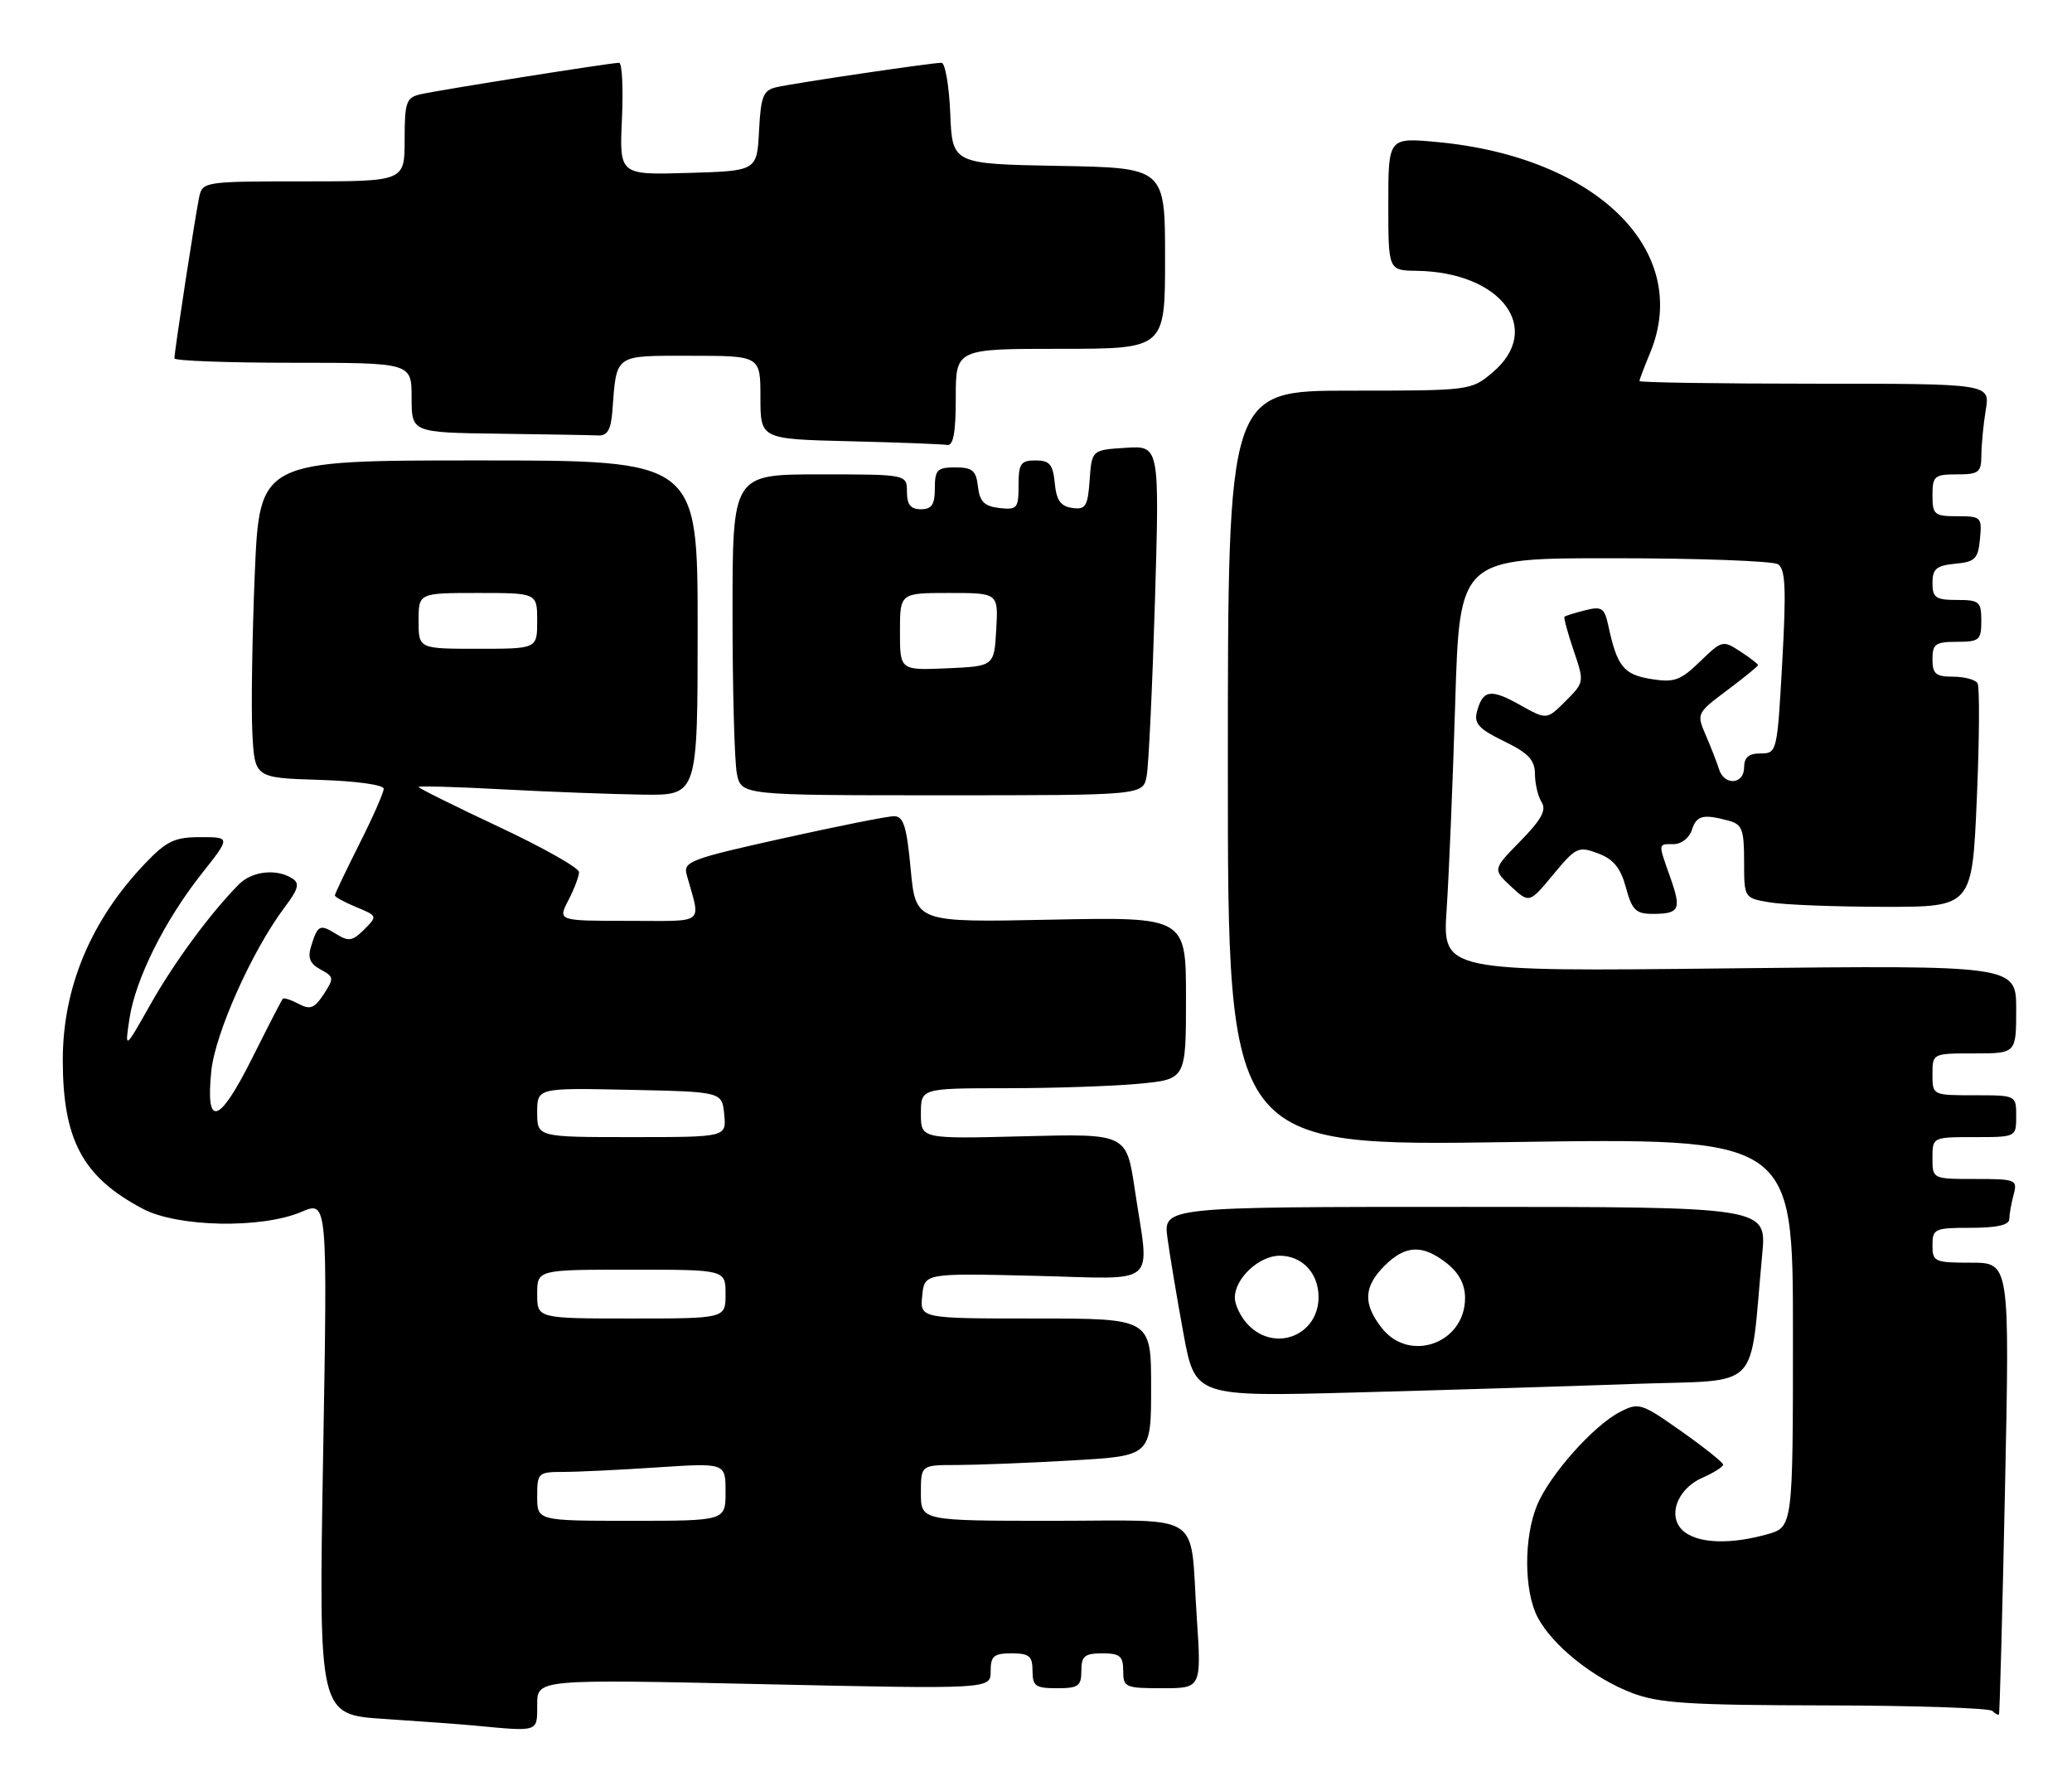 <?xml version="1.0" encoding="UTF-8" standalone="no"?>
<!DOCTYPE svg PUBLIC "-//W3C//DTD SVG 1.1//EN" "http://www.w3.org/Graphics/SVG/1.1/DTD/svg11.dtd" >
<svg xmlns="http://www.w3.org/2000/svg" xmlns:xlink="http://www.w3.org/1999/xlink" version="1.1" viewBox="0 0 297 256">
 <g >
 <path fill="currentColor"
d=" M 77.00 244.35 C 77.00 240.70 77.00 240.70 109.50 241.42 C 142.00 242.13 142.00 242.13 142.00 239.57 C 142.00 237.38 142.45 237.00 145.00 237.00 C 147.53 237.00 148.00 237.39 148.00 239.50 C 148.00 241.69 148.43 242.00 151.50 242.00 C 154.57 242.00 155.00 241.69 155.00 239.50 C 155.00 237.39 155.47 237.00 158.00 237.00 C 160.53 237.00 161.00 237.39 161.00 239.50 C 161.00 241.87 161.29 242.00 166.61 242.00 C 172.22 242.00 172.22 242.00 171.54 231.75 C 170.52 216.43 172.87 218.00 150.93 218.00 C 132.00 218.00 132.00 218.00 132.00 214.00 C 132.00 210.00 132.00 210.00 137.25 210.00 C 140.14 209.99 147.56 209.70 153.75 209.34 C 165.00 208.69 165.00 208.69 165.00 198.85 C 165.00 189.00 165.00 189.00 148.44 189.00 C 131.87 189.00 131.87 189.00 132.19 185.75 C 132.50 182.50 132.50 182.50 148.25 182.88 C 166.42 183.32 164.78 184.73 162.66 170.50 C 161.47 162.50 161.47 162.50 146.74 162.88 C 132.00 163.26 132.00 163.26 132.00 159.63 C 132.00 156.00 132.00 156.00 144.25 155.99 C 150.99 155.99 159.54 155.70 163.25 155.35 C 170.00 154.71 170.00 154.71 170.00 143.07 C 170.00 131.44 170.00 131.44 150.63 131.83 C 131.26 132.23 131.26 132.23 130.54 124.62 C 129.97 118.47 129.51 117.00 128.16 117.00 C 127.25 116.99 120.06 118.43 112.18 120.18 C 98.85 123.14 97.90 123.51 98.44 125.43 C 100.46 132.69 101.34 132.00 90.08 132.00 C 79.95 132.00 79.95 132.00 81.47 129.05 C 82.31 127.43 83.00 125.61 83.00 125.01 C 83.00 124.41 77.83 121.49 71.50 118.52 C 65.17 115.55 60.00 112.98 60.00 112.81 C 60.00 112.64 65.51 112.79 72.25 113.16 C 78.99 113.52 87.99 113.85 92.25 113.91 C 100.00 114.00 100.00 114.00 100.00 90.00 C 100.00 66.00 100.00 66.00 68.61 66.00 C 37.21 66.00 37.21 66.00 36.52 82.25 C 36.15 91.19 35.99 101.42 36.17 105.00 C 36.50 111.50 36.50 111.50 45.75 111.79 C 50.98 111.95 55.00 112.50 55.00 113.06 C 55.00 113.61 53.43 117.18 51.50 121.00 C 49.58 124.82 48.00 128.13 48.00 128.35 C 48.00 128.58 49.38 129.33 51.07 130.03 C 54.11 131.29 54.12 131.32 52.20 133.24 C 50.53 134.91 49.97 135.00 48.18 133.88 C 45.84 132.42 45.53 132.58 44.58 135.69 C 44.08 137.30 44.44 138.17 45.95 138.97 C 47.88 140.01 47.90 140.22 46.40 142.52 C 45.07 144.54 44.45 144.78 42.81 143.90 C 41.72 143.32 40.69 142.99 40.53 143.17 C 40.37 143.35 38.37 147.23 36.09 151.79 C 31.39 161.17 29.44 161.75 30.29 153.51 C 30.85 148.10 36.14 136.27 40.74 130.14 C 42.79 127.42 43.01 126.62 41.88 125.91 C 39.63 124.48 36.13 124.87 34.25 126.76 C 30.20 130.84 24.98 137.92 21.55 144.00 C 17.88 150.50 17.88 150.50 18.56 146.00 C 19.42 140.34 23.61 131.93 28.94 125.20 C 33.05 120.00 33.05 120.00 28.73 120.00 C 25.04 120.00 23.88 120.55 20.82 123.75 C 13.05 131.88 9.00 141.53 9.00 151.93 C 9.00 163.43 11.86 168.74 20.50 173.29 C 25.49 175.92 37.52 176.15 43.22 173.71 C 46.95 172.12 46.95 172.12 46.31 208.96 C 45.68 245.79 45.68 245.79 55.09 246.40 C 60.27 246.74 66.08 247.17 68.00 247.35 C 77.31 248.23 77.00 248.33 77.00 244.35 Z  M 287.40 213.25 C 288.07 181.00 288.07 181.00 282.53 181.00 C 277.30 181.00 277.00 180.87 277.00 178.50 C 277.00 176.14 277.30 176.00 282.50 176.00 C 286.23 176.00 288.00 175.60 288.01 174.75 C 288.02 174.06 288.30 172.49 288.63 171.25 C 289.21 169.10 288.97 169.00 283.12 169.00 C 277.00 169.00 277.00 169.00 277.00 166.00 C 277.00 163.00 277.00 163.00 283.00 163.00 C 289.00 163.00 289.00 163.00 289.00 160.00 C 289.00 157.00 289.00 157.00 283.00 157.00 C 277.00 157.00 277.00 157.00 277.00 154.00 C 277.00 151.00 277.00 151.00 283.00 151.00 C 289.00 151.00 289.00 151.00 289.00 144.68 C 289.00 138.36 289.00 138.36 247.88 138.81 C 206.77 139.27 206.77 139.27 207.36 130.38 C 207.69 125.50 208.24 112.16 208.59 100.75 C 209.22 80.00 209.22 80.00 231.36 80.02 C 243.54 80.02 254.11 80.42 254.85 80.88 C 255.93 81.57 256.05 84.34 255.47 94.87 C 254.75 107.82 254.71 108.00 252.37 108.00 C 250.67 108.00 250.00 108.56 250.00 110.00 C 250.00 112.47 247.14 112.67 246.40 110.25 C 246.10 109.29 245.25 107.10 244.50 105.38 C 243.17 102.30 243.21 102.21 247.58 98.94 C 250.01 97.12 252.00 95.50 252.00 95.34 C 252.00 95.18 250.85 94.29 249.45 93.38 C 246.97 91.75 246.81 91.79 243.68 94.83 C 240.86 97.56 239.98 97.87 236.64 97.33 C 232.71 96.69 231.79 95.53 230.53 89.65 C 229.98 87.14 229.60 86.88 227.21 87.48 C 225.72 87.86 224.39 88.27 224.25 88.41 C 224.12 88.55 224.71 90.72 225.56 93.23 C 227.11 97.77 227.10 97.81 224.41 100.50 C 221.71 103.20 221.71 103.20 217.86 101.04 C 213.67 98.69 212.53 98.87 211.70 102.04 C 211.26 103.71 212.00 104.51 215.58 106.25 C 219.08 107.95 220.00 108.93 220.02 110.95 C 220.02 112.35 220.46 114.17 220.98 115.00 C 221.69 116.12 220.93 117.51 217.94 120.56 C 213.96 124.62 213.96 124.62 216.58 127.06 C 219.21 129.50 219.21 129.50 222.65 125.35 C 225.90 121.43 226.25 121.27 229.07 122.33 C 231.29 123.17 232.30 124.41 233.06 127.23 C 233.93 130.45 234.49 131.00 236.87 131.00 C 240.75 131.00 241.05 130.39 239.42 125.78 C 237.65 120.76 237.62 121.00 239.93 121.00 C 241.00 121.00 242.15 120.10 242.50 119.00 C 243.17 116.89 244.09 116.65 247.75 117.63 C 249.72 118.16 250.00 118.88 250.00 123.49 C 250.00 128.74 250.00 128.74 253.75 129.36 C 255.81 129.70 263.17 129.98 270.09 129.99 C 282.69 130.00 282.69 130.00 283.36 114.43 C 283.73 105.87 283.77 98.44 283.46 97.93 C 283.14 97.42 281.56 97.00 279.94 97.00 C 277.47 97.00 277.00 96.60 277.00 94.50 C 277.00 92.31 277.43 92.00 280.50 92.00 C 283.72 92.00 284.00 91.76 284.00 89.00 C 284.00 86.24 283.72 86.00 280.50 86.00 C 277.46 86.00 277.00 85.68 277.00 83.56 C 277.00 81.55 277.56 81.07 280.25 80.81 C 283.11 80.54 283.54 80.11 283.81 77.25 C 284.11 74.13 283.98 74.00 280.56 74.00 C 277.27 74.00 277.00 73.77 277.00 71.00 C 277.00 68.24 277.28 68.00 280.50 68.00 C 283.65 68.00 284.00 67.72 284.01 65.25 C 284.02 63.74 284.30 60.81 284.64 58.75 C 285.26 55.00 285.26 55.00 260.13 55.00 C 246.31 55.00 235.00 54.83 235.00 54.62 C 235.00 54.41 235.68 52.63 236.50 50.65 C 242.60 36.05 228.95 22.50 206.00 20.36 C 199.00 19.71 199.00 19.71 199.00 29.24 C 199.00 38.76 199.00 38.76 203.05 38.82 C 215.23 38.99 221.33 47.18 213.92 53.41 C 210.87 55.98 210.71 56.00 193.42 56.00 C 176.00 56.00 176.00 56.00 176.00 110.16 C 176.00 164.32 176.00 164.32 216.50 163.71 C 257.00 163.11 257.00 163.11 257.00 191.01 C 257.00 218.91 257.00 218.91 253.25 219.95 C 248.12 221.37 243.74 221.26 241.54 219.66 C 238.88 217.71 240.20 213.52 244.00 211.84 C 245.65 211.11 247.00 210.26 247.00 209.95 C 247.00 209.65 244.30 207.49 241.01 205.17 C 235.25 201.11 234.90 201.00 232.18 202.41 C 228.40 204.36 222.16 211.38 220.34 215.72 C 218.41 220.35 218.43 227.99 220.38 231.78 C 222.48 235.83 228.34 240.54 233.94 242.68 C 237.78 244.15 242.14 244.43 261.67 244.46 C 274.41 244.48 285.17 244.84 285.58 245.25 C 286.00 245.66 286.42 245.89 286.53 245.75 C 286.64 245.61 287.03 230.99 287.40 213.25 Z  M 234.16 198.38 C 252.85 197.71 250.70 199.88 252.60 179.75 C 253.23 173.00 253.23 173.00 209.98 173.00 C 166.73 173.00 166.73 173.00 167.35 177.51 C 167.69 179.99 168.71 186.11 169.63 191.12 C 171.30 200.22 171.30 200.22 194.40 199.60 C 207.10 199.26 225.00 198.71 234.16 198.38 Z  M 164.36 111.25 C 164.65 109.74 165.18 98.46 165.55 86.19 C 166.21 63.88 166.21 63.88 161.36 64.19 C 156.50 64.50 156.50 64.50 156.19 68.81 C 155.92 72.60 155.61 73.09 153.69 72.81 C 152.03 72.58 151.42 71.71 151.19 69.25 C 150.93 66.56 150.45 66.00 148.44 66.00 C 146.31 66.00 146.00 66.45 146.00 69.57 C 146.00 72.87 145.80 73.11 143.25 72.82 C 141.09 72.57 140.43 71.91 140.18 69.75 C 139.92 67.45 139.39 67.00 136.93 67.00 C 134.34 67.00 134.00 67.35 134.00 70.00 C 134.00 72.33 133.56 73.00 132.00 73.00 C 130.53 73.00 130.00 72.33 130.00 70.50 C 130.00 68.00 130.00 68.00 117.50 68.00 C 105.00 68.00 105.00 68.00 105.00 87.88 C 105.00 98.81 105.28 109.16 105.62 110.88 C 106.25 114.00 106.25 114.00 135.05 114.00 C 163.84 114.00 163.84 114.00 164.36 111.25 Z  M 137.00 57.00 C 137.00 50.00 137.00 50.00 152.00 50.00 C 167.00 50.00 167.00 50.00 167.00 37.03 C 167.00 24.05 167.00 24.05 151.75 23.78 C 136.50 23.50 136.50 23.50 136.21 16.25 C 136.04 12.26 135.48 9.00 134.95 9.00 C 133.52 9.00 113.85 11.91 111.30 12.50 C 109.39 12.94 109.06 13.78 108.80 18.76 C 108.50 24.50 108.50 24.50 98.64 24.79 C 88.78 25.08 88.78 25.08 89.15 17.04 C 89.35 12.62 89.17 9.00 88.74 9.00 C 87.57 9.00 62.82 12.92 60.25 13.52 C 58.23 13.99 58.00 14.64 58.00 20.02 C 58.00 26.00 58.00 26.00 43.52 26.00 C 29.31 26.00 29.03 26.04 28.55 28.25 C 28.02 30.73 25.00 50.36 25.00 51.37 C 25.00 51.72 32.65 52.00 42.00 52.00 C 59.00 52.00 59.00 52.00 59.00 57.00 C 59.00 62.00 59.00 62.00 71.50 62.17 C 78.38 62.26 84.79 62.37 85.75 62.42 C 87.05 62.48 87.57 61.60 87.77 59.00 C 88.41 50.64 87.91 51.00 99.02 51.00 C 109.00 51.00 109.00 51.00 109.00 56.97 C 109.00 62.94 109.00 62.94 121.75 63.25 C 128.76 63.42 135.06 63.66 135.75 63.78 C 136.65 63.94 137.00 62.05 137.00 57.00 Z  M 77.00 214.50 C 77.00 211.12 77.13 211.00 80.75 210.99 C 82.81 210.99 88.89 210.70 94.25 210.34 C 104.00 209.70 104.00 209.70 104.00 213.85 C 104.00 218.00 104.00 218.00 90.50 218.00 C 77.00 218.00 77.00 218.00 77.00 214.50 Z  M 77.00 185.50 C 77.00 182.00 77.00 182.00 90.50 182.00 C 104.00 182.00 104.00 182.00 104.00 185.50 C 104.00 189.00 104.00 189.00 90.50 189.00 C 77.00 189.00 77.00 189.00 77.00 185.50 Z  M 77.00 159.47 C 77.00 155.94 77.00 155.94 90.25 156.22 C 103.50 156.50 103.50 156.50 103.81 159.75 C 104.13 163.00 104.13 163.00 90.56 163.00 C 77.00 163.00 77.00 163.00 77.00 159.47 Z  M 60.00 89.00 C 60.00 85.00 60.00 85.00 68.50 85.00 C 77.00 85.00 77.00 85.00 77.00 89.00 C 77.00 93.00 77.00 93.00 68.50 93.00 C 60.00 93.00 60.00 93.00 60.00 89.00 Z  M 198.07 190.37 C 195.35 186.90 195.46 184.45 198.45 181.45 C 201.45 178.46 203.90 178.35 207.37 181.07 C 209.14 182.47 210.00 184.10 210.00 186.07 C 210.00 192.55 202.04 195.42 198.07 190.37 Z  M 179.00 190.00 C 177.90 188.90 177.00 187.10 177.00 186.00 C 177.00 183.25 180.49 180.00 183.43 180.00 C 186.65 180.00 189.00 182.50 189.00 185.92 C 189.00 191.37 182.87 193.87 179.00 190.00 Z  M 129.00 90.55 C 129.00 85.00 129.00 85.00 136.05 85.00 C 143.10 85.00 143.10 85.00 142.80 90.25 C 142.50 95.50 142.50 95.50 135.75 95.80 C 129.00 96.09 129.00 96.09 129.00 90.55 Z "/>
</g>
</svg>